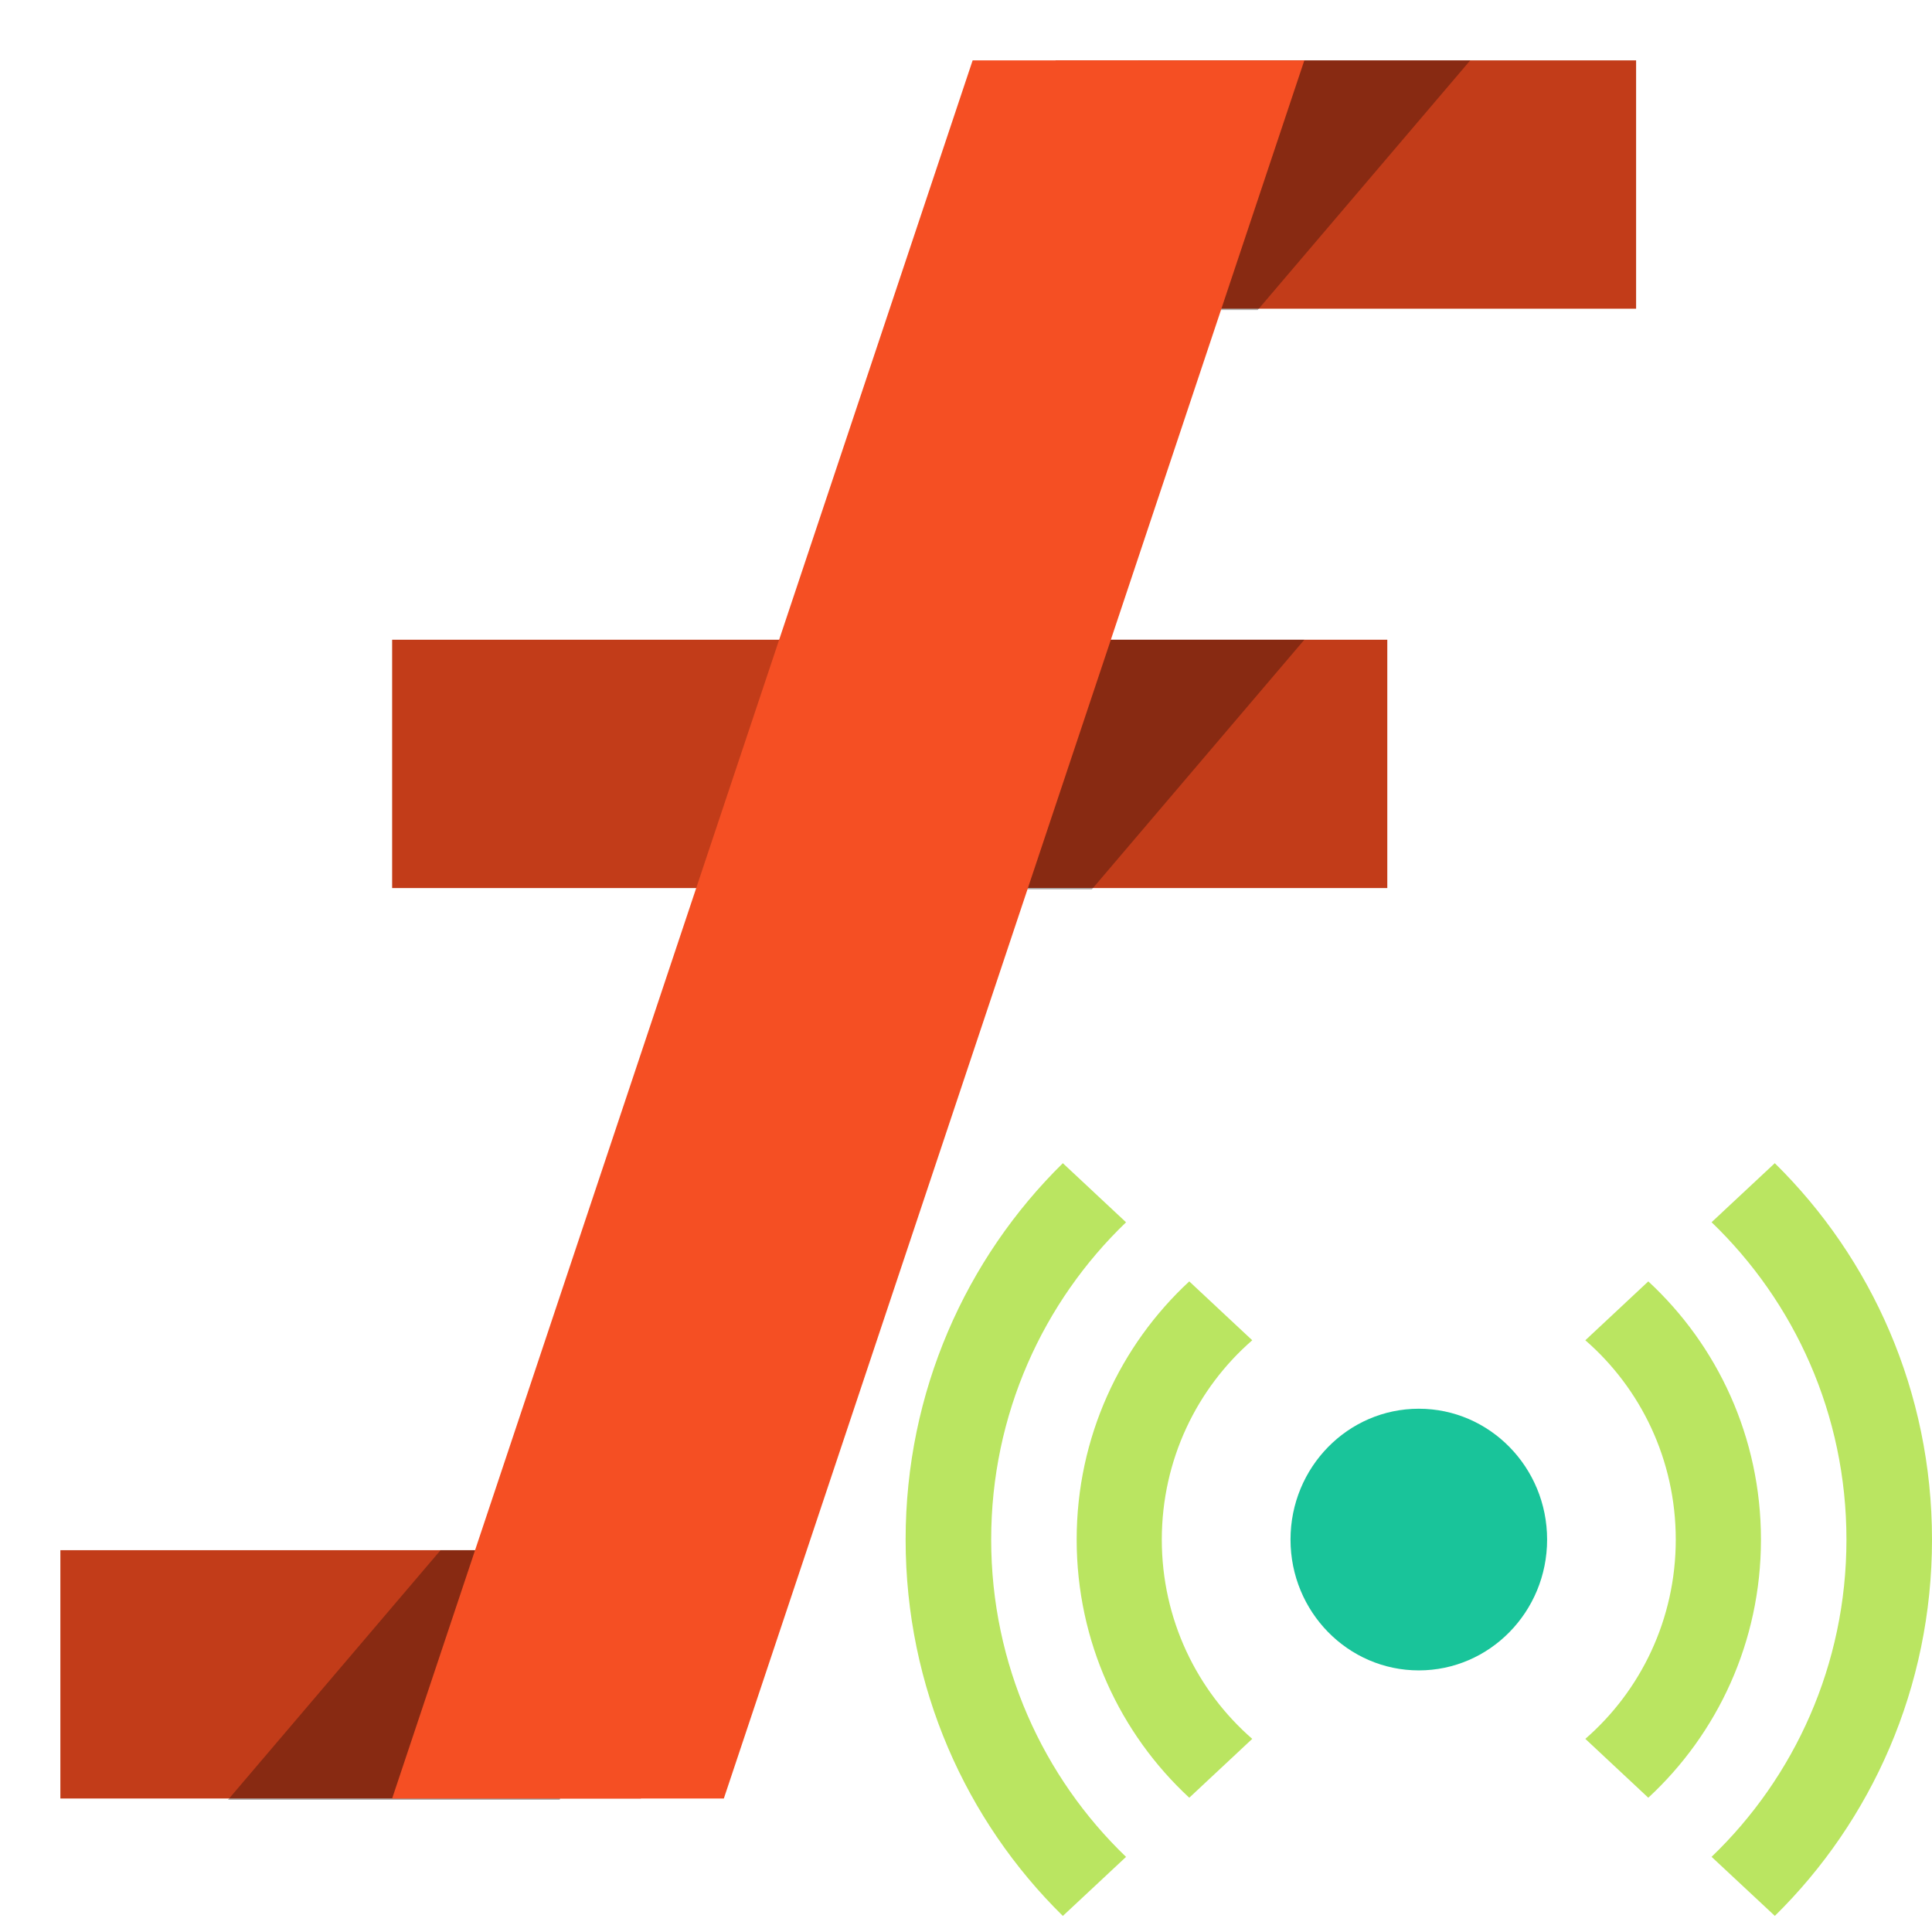 <?xml version="1.0" encoding="UTF-8"?>
<svg width="32px" height="32px" viewBox="0 0 32 32" version="1.1" xmlns="http://www.w3.org/2000/svg" xmlns:xlink="http://www.w3.org/1999/xlink">
    <title>FunctionOrangeWatch</title>
    <g id="FunctionOrangeWatch" stroke="none" stroke-width="1" fill="none" fill-rule="evenodd">
        <g id="function" transform="translate(1, 1)">
            <polygon id="Shape" fill="#C23C19" points="0 24.676 9.615 24.676 9.615 28.789 0 28.789"></polygon>
            <polygon id="Shape" fill="#000000" opacity="0.3" points="6.297 24.676 2.776 28.811 8.271 28.811 9.206 24.676"></polygon>
            <polygon id="Shape" fill="#C23C19" points="16.484 0 26.099 0 26.099 4.113 16.484 4.113"></polygon>
            <polygon id="Shape" fill="#000000" opacity="0.3" points="19.831 4.135 23.352 0 17.857 0 16.92 4.135"></polygon>
            <polygon id="Shape" fill="#C23C19" points="5.495 9.596 21.978 9.596 21.978 13.709 5.495 13.709"></polygon>
            <polygon id="Shape" fill="#000000" opacity="0.3" points="17.084 13.731 20.604 9.596 15.11 9.596 14.173 13.731"></polygon>
            <polygon id="Shape" fill="#F54F23" points="15.11 0 20.604 0 10.989 28.789 5.495 28.789"></polygon>
        </g>
        <g id="event" transform="translate(15, 19)">
            <path d="M8.5,4.333 C9.673,4.333 10.625,5.303 10.625,6.5 C10.625,7.696 9.673,8.667 8.5,8.667 C7.326,8.667 6.375,7.696 6.375,6.5 C6.375,5.303 7.326,4.333 8.5,4.333 L8.5,4.333 Z" id="Shape" fill="#19C49A"></path>
            <g id="Group" fill="#BAE561">
                <path d="M14.396,0.266 L13.349,1.244 C14.721,2.562 15.583,4.426 15.583,6.5 C15.583,8.573 14.721,10.438 13.349,11.755 L14.397,12.733 C15.999,11.158 17,8.95 17,6.5 C17,4.05 15.999,1.842 14.396,0.266 L14.396,0.266 Z" id="Shape"></path>
                <path d="M3.651,1.245 L2.604,0.266 C1.001,1.842 0,4.05 0,6.5 C0,8.95 1.001,11.158 2.604,12.734 L3.651,11.756 C2.279,10.438 1.417,8.573 1.417,6.5 C1.417,4.426 2.279,2.562 3.651,1.245 L3.651,1.245 Z" id="Shape"></path>
                <path d="M5.741,3.199 L4.698,2.224 C3.556,3.281 2.833,4.803 2.833,6.5 C2.833,8.197 3.556,9.719 4.698,10.776 L5.741,9.801 C4.826,9.005 4.243,7.822 4.243,6.5 C4.244,5.177 4.826,3.995 5.741,3.199 L5.741,3.199 Z" id="Shape"></path>
                <path d="M12.301,2.224 L11.258,3.199 C12.174,3.995 12.756,5.178 12.756,6.5 C12.756,7.822 12.174,9.005 11.258,9.801 L12.301,10.776 C13.444,9.719 14.167,8.197 14.167,6.5 C14.167,4.803 13.444,3.281 12.301,2.224 L12.301,2.224 Z" id="Shape"></path>
            </g>
        </g>
    </g>
</svg>